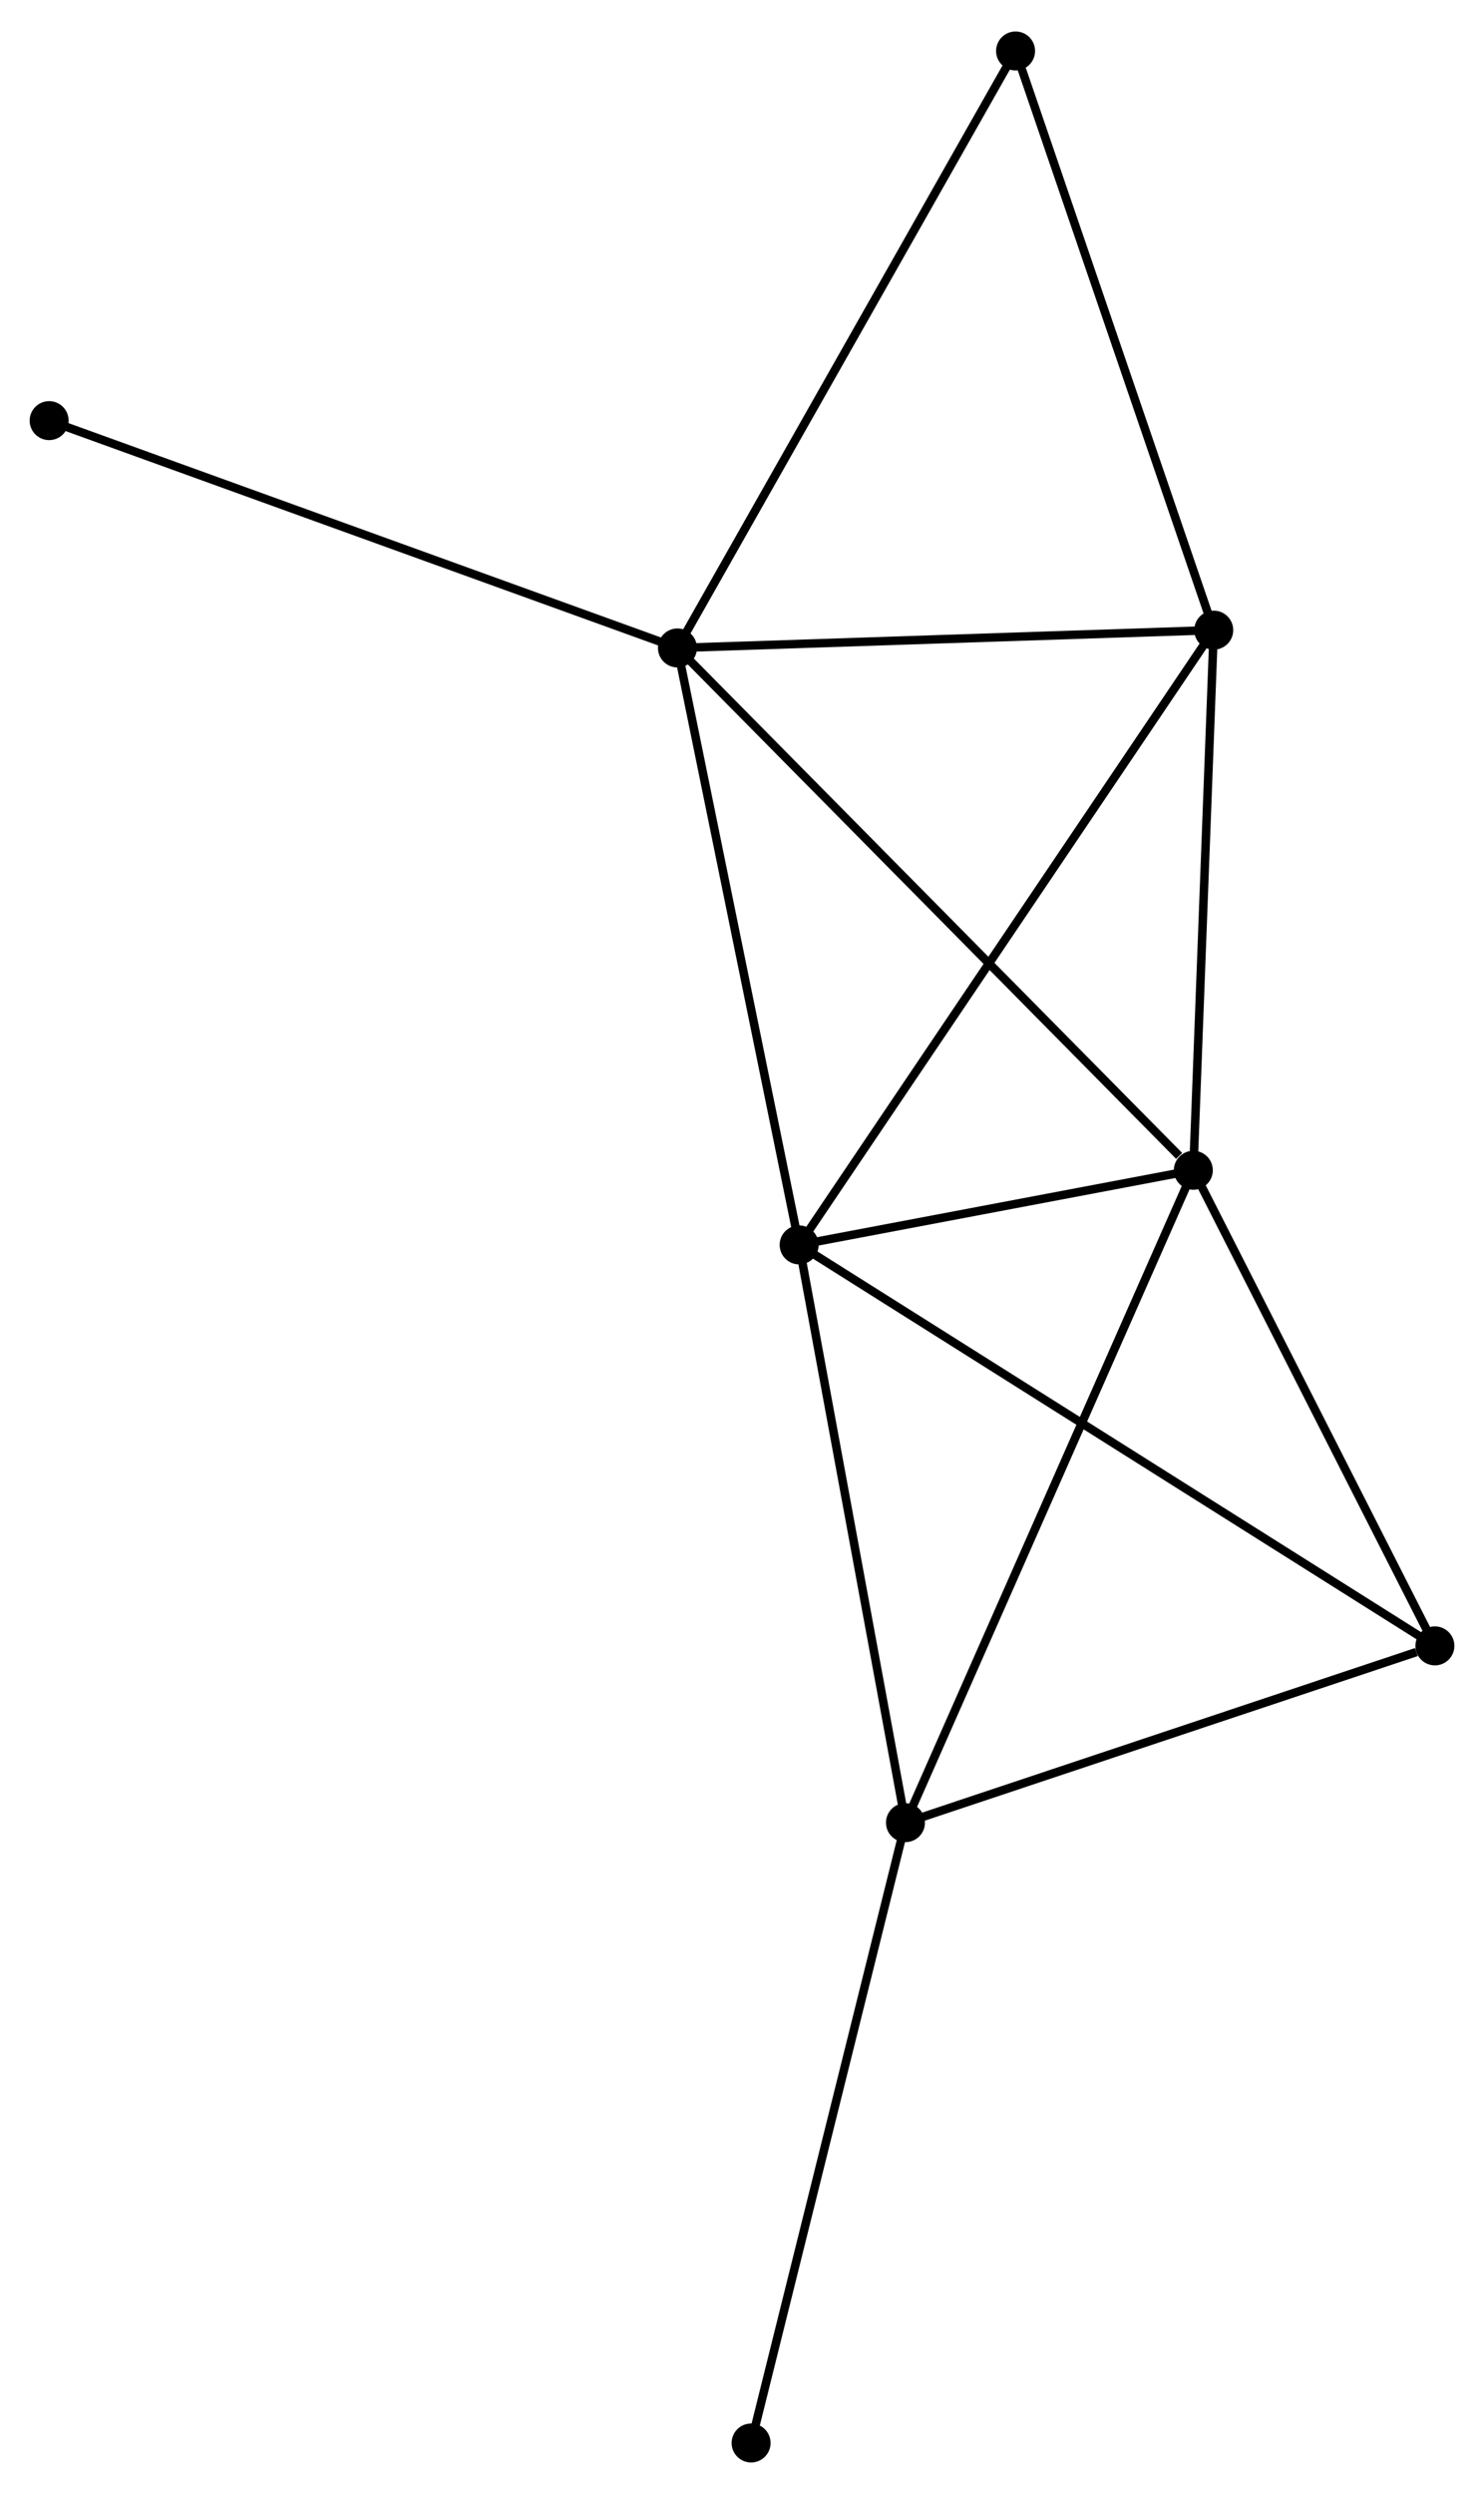 <?xml version="1.0" encoding="UTF-8" standalone="no"?>
<!DOCTYPE svg PUBLIC "-//W3C//DTD SVG 1.1//EN"
 "http://www.w3.org/Graphics/SVG/1.1/DTD/svg11.dtd">
<!-- Generated by graphviz version 2.36.0 (20140111.2315)
 -->
<!-- Title: %3 Pages: 1 -->
<svg width="175pt" height="294pt"
 viewBox="0.00 0.00 175.13 293.79" xmlns="http://www.w3.org/2000/svg" xmlns:xlink="http://www.w3.org/1999/xlink">
<g id="graph0" class="graph" transform="scale(1 1) rotate(0) translate(4 289.787)">
<title>%3</title>
<!-- 0 -->
<g id="node1" class="node"><title>0</title>
<ellipse fill="black" stroke="black" cx="75.947" cy="-213.562" rx="1.8" ry="1.8"/>
</g>
<!-- 1 -->
<g id="node2" class="node"><title>1</title>
<ellipse fill="black" stroke="black" cx="136.828" cy="-151.943" rx="1.8" ry="1.8"/>
</g>
<!-- 0&#45;&#45;1 -->
<g id="edge1" class="edge"><title>0&#45;&#45;1</title>
<path fill="none" stroke="black" d="M77.452,-212.039C85.802,-203.588 126.376,-162.522 135.152,-153.64"/>
</g>
<!-- 2 -->
<g id="node3" class="node"><title>2</title>
<ellipse fill="black" stroke="black" cx="90.308" cy="-143.139" rx="1.8" ry="1.8"/>
</g>
<!-- 0&#45;&#45;2 -->
<g id="edge2" class="edge"><title>0&#45;&#45;2</title>
<path fill="none" stroke="black" d="M76.361,-211.53C78.458,-201.246 87.883,-155.032 89.919,-145.045"/>
</g>
<!-- 4 -->
<g id="node4" class="node"><title>4</title>
<ellipse fill="black" stroke="black" cx="139.237" cy="-215.663" rx="1.8" ry="1.8"/>
</g>
<!-- 0&#45;&#45;4 -->
<g id="edge3" class="edge"><title>0&#45;&#45;4</title>
<path fill="none" stroke="black" d="M77.773,-213.622C86.853,-213.924 127.101,-215.26 137.022,-215.59"/>
</g>
<!-- 6 -->
<g id="node5" class="node"><title>6</title>
<ellipse fill="black" stroke="black" cx="115.85" cy="-283.987" rx="1.8" ry="1.8"/>
</g>
<!-- 0&#45;&#45;6 -->
<g id="edge4" class="edge"><title>0&#45;&#45;6</title>
<path fill="none" stroke="black" d="M76.933,-215.303C82.406,-224.961 109,-271.896 114.752,-282.048"/>
</g>
<!-- 7 -->
<g id="node6" class="node"><title>7</title>
<ellipse fill="black" stroke="black" cx="1.8" cy="-240.379" rx="1.8" ry="1.8"/>
</g>
<!-- 0&#45;&#45;7 -->
<g id="edge5" class="edge"><title>0&#45;&#45;7</title>
<path fill="none" stroke="black" d="M74.114,-214.225C63.856,-217.935 13.659,-236.089 3.569,-239.739"/>
</g>
<!-- 1&#45;&#45;2 -->
<g id="edge6" class="edge"><title>1&#45;&#45;2</title>
<path fill="none" stroke="black" d="M134.829,-151.565C127.177,-150.117 99.797,-144.935 92.248,-143.506"/>
</g>
<!-- 1&#45;&#45;4 -->
<g id="edge8" class="edge"><title>1&#45;&#45;4</title>
<path fill="none" stroke="black" d="M136.898,-153.782C137.243,-162.923 138.775,-203.445 139.153,-213.433"/>
</g>
<!-- 3 -->
<g id="node7" class="node"><title>3</title>
<ellipse fill="black" stroke="black" cx="102.856" cy="-74.981" rx="1.8" ry="1.8"/>
</g>
<!-- 1&#45;&#45;3 -->
<g id="edge7" class="edge"><title>1&#45;&#45;3</title>
<path fill="none" stroke="black" d="M135.988,-150.041C131.288,-139.393 108.29,-87.29 103.667,-76.817"/>
</g>
<!-- 5 -->
<g id="node8" class="node"><title>5</title>
<ellipse fill="black" stroke="black" cx="165.335" cy="-95.835" rx="1.8" ry="1.8"/>
</g>
<!-- 1&#45;&#45;5 -->
<g id="edge9" class="edge"><title>1&#45;&#45;5</title>
<path fill="none" stroke="black" d="M137.777,-150.077C142.105,-141.558 159.958,-106.418 164.354,-97.767"/>
</g>
<!-- 2&#45;&#45;4 -->
<g id="edge11" class="edge"><title>2&#45;&#45;4</title>
<path fill="none" stroke="black" d="M91.33,-144.654C97.698,-154.092 131.87,-204.743 138.221,-214.157"/>
</g>
<!-- 2&#45;&#45;3 -->
<g id="edge10" class="edge"><title>2&#45;&#45;3</title>
<path fill="none" stroke="black" d="M90.67,-141.173C92.502,-131.22 100.737,-86.491 102.517,-76.826"/>
</g>
<!-- 2&#45;&#45;5 -->
<g id="edge12" class="edge"><title>2&#45;&#45;5</title>
<path fill="none" stroke="black" d="M91.875,-142.151C101.639,-135.995 154.038,-102.958 163.777,-96.818"/>
</g>
<!-- 4&#45;&#45;6 -->
<g id="edge15" class="edge"><title>4&#45;&#45;6</title>
<path fill="none" stroke="black" d="M138.562,-217.635C135.147,-227.612 119.8,-272.448 116.483,-282.137"/>
</g>
<!-- 3&#45;&#45;5 -->
<g id="edge13" class="edge"><title>3&#45;&#45;5</title>
<path fill="none" stroke="black" d="M104.659,-75.583C113.622,-78.575 153.355,-91.837 163.148,-95.105"/>
</g>
<!-- 8 -->
<g id="node9" class="node"><title>8</title>
<ellipse fill="black" stroke="black" cx="84.639" cy="-1.8" rx="1.8" ry="1.8"/>
</g>
<!-- 3&#45;&#45;8 -->
<g id="edge14" class="edge"><title>3&#45;&#45;8</title>
<path fill="none" stroke="black" d="M102.406,-73.172C99.908,-63.135 87.766,-14.363 85.14,-3.814"/>
</g>
</g>
</svg>
